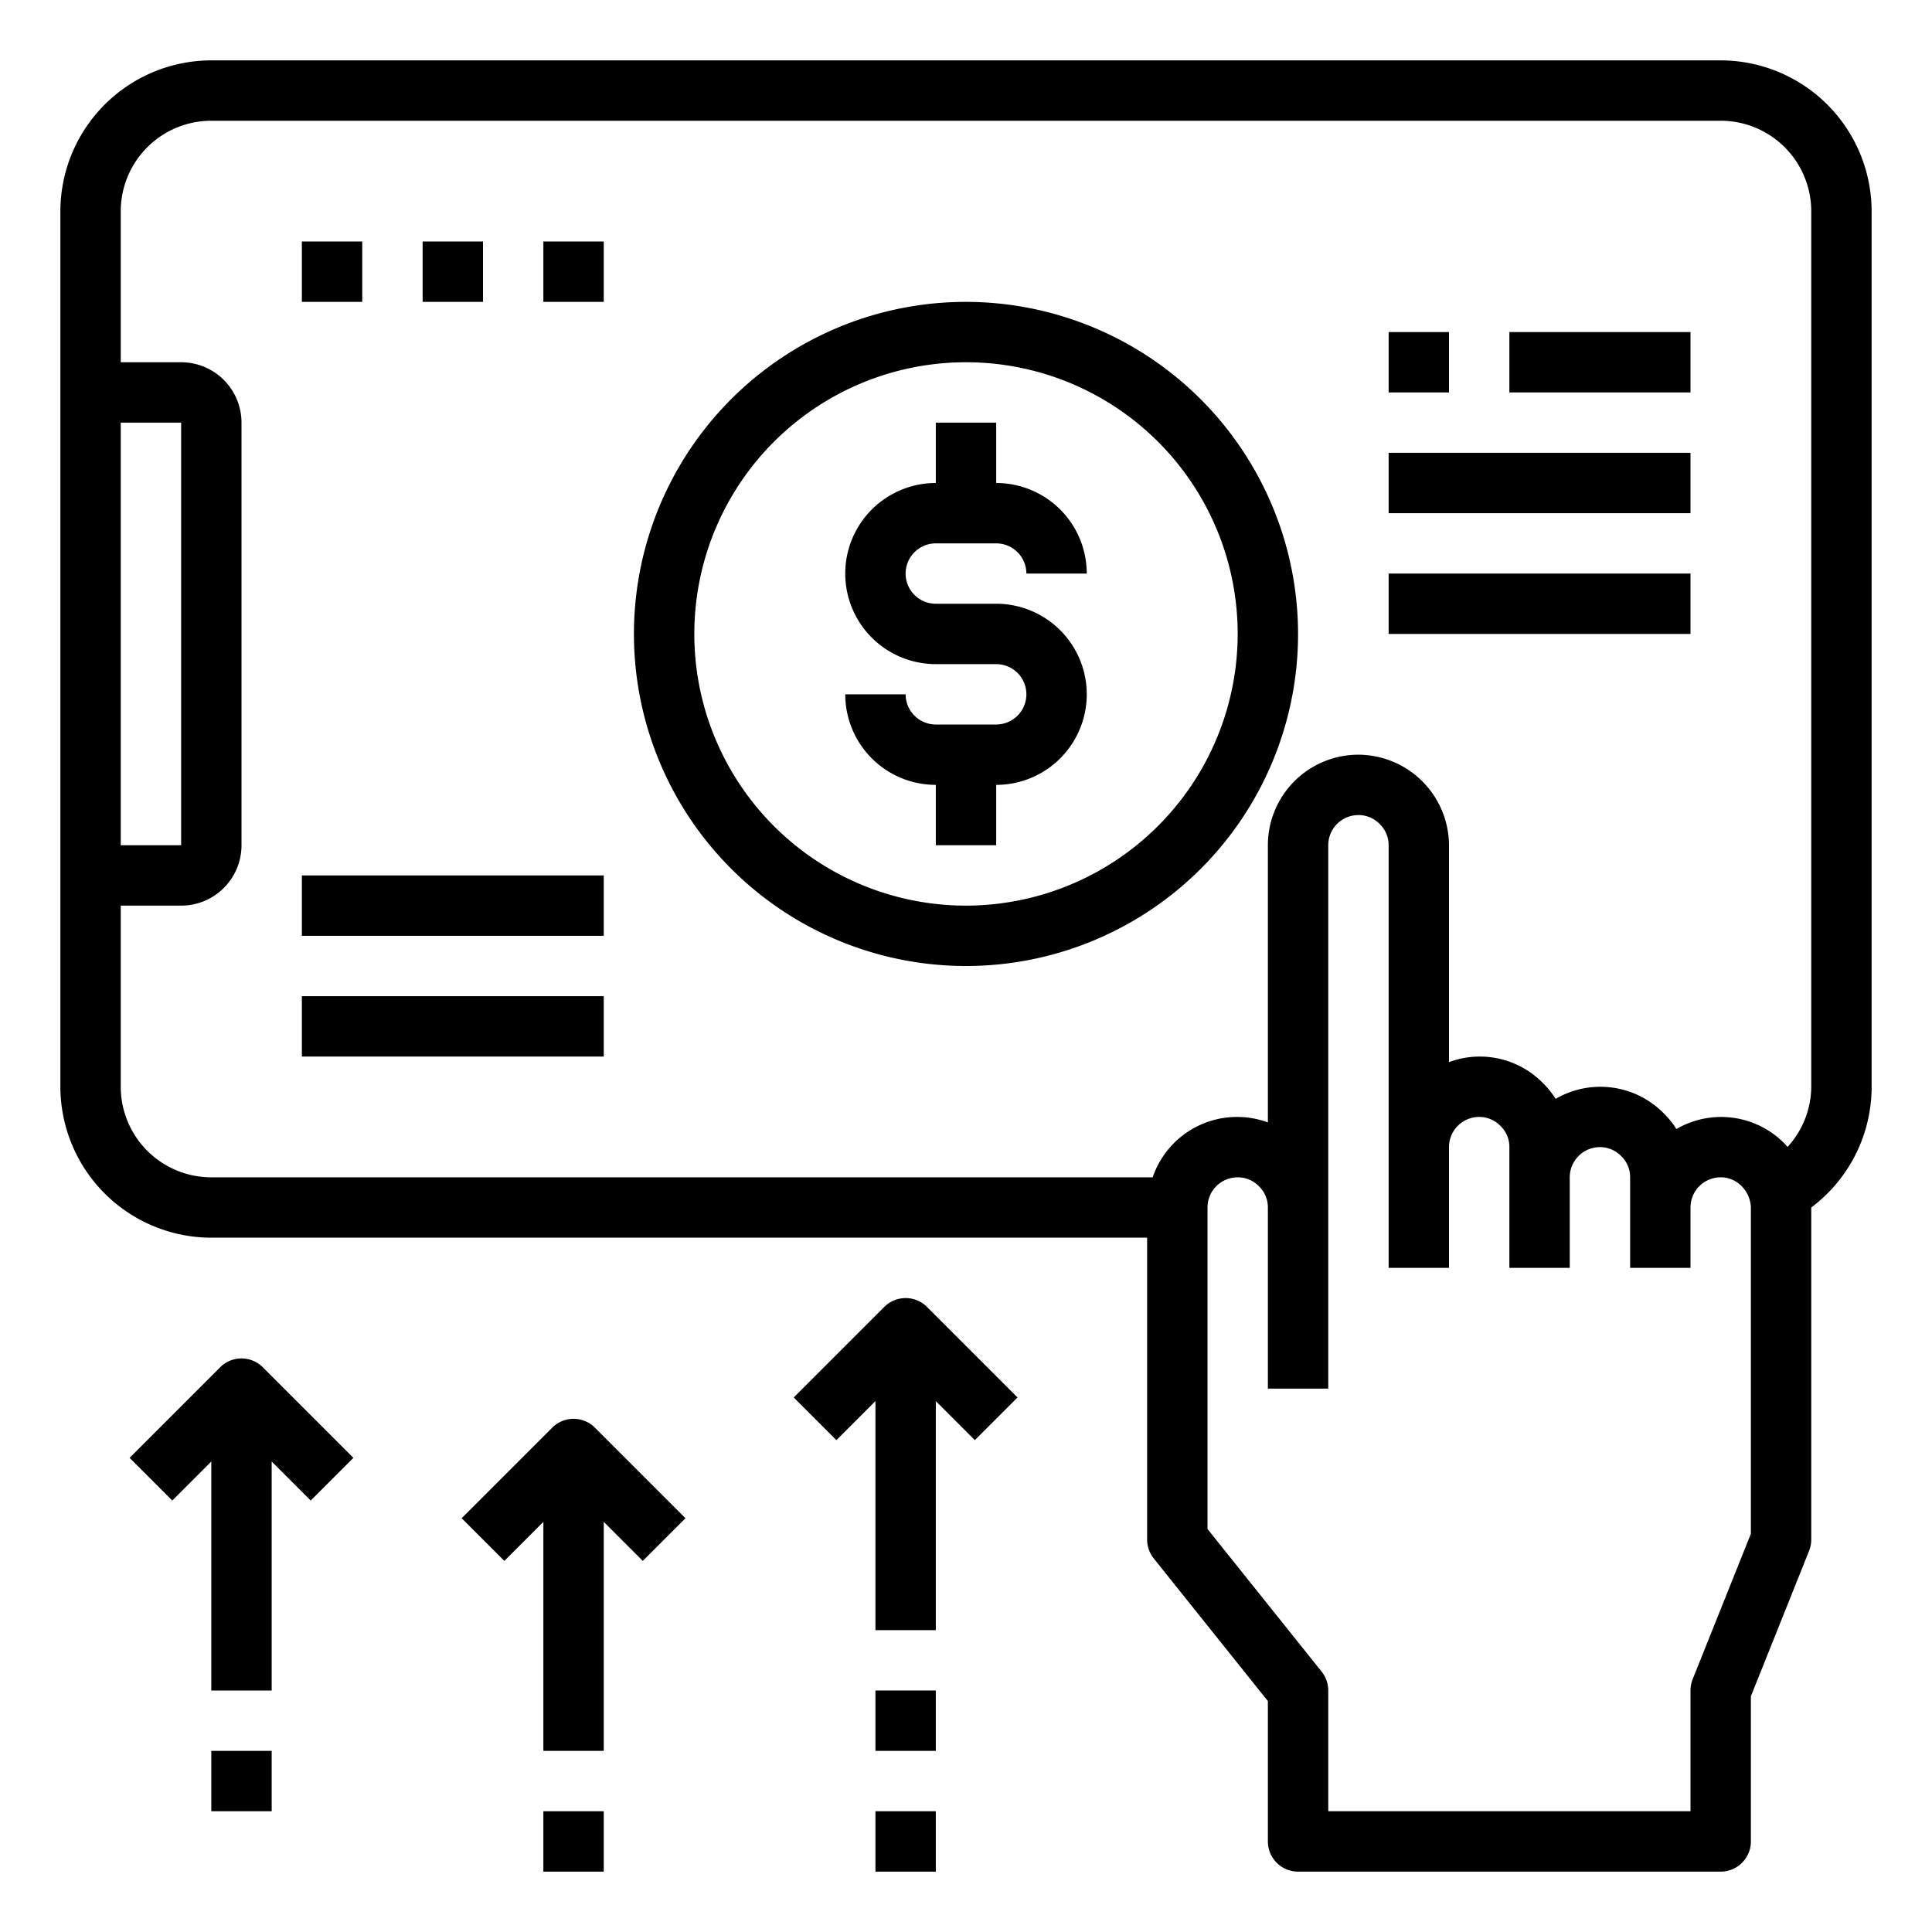<svg xmlns="http://www.w3.org/2000/svg" viewBox="0 0 64 64" x="0px" y="0px"><g><path d="M57,2H7A5.006,5.006,0,0,0,2,7V36a5.006,5.006,0,0,0,5,5H38V51a1,1,0,0,0,.219.625L42,56.351V61a1,1,0,0,0,1,1H57a1,1,0,0,0,1-1V56.192l1.929-4.82A1.012,1.012,0,0,0,60,51V40a4.993,4.993,0,0,0,2-4V7A5.006,5.006,0,0,0,57,2ZM4,14H6V28H4ZM58,50.808l-1.929,4.82A1.012,1.012,0,0,0,56,56v4H44V56a1,1,0,0,0-.219-.625L40,50.649V40a1,1,0,0,1,1-1,.978.978,0,0,1,.713.306A.965.965,0,0,1,42,40v6h2V28a1,1,0,0,1,1-1,.978.978,0,0,1,.713.306A.965.965,0,0,1,46,28V42h2V38a1,1,0,0,1,1-1,.978.978,0,0,1,.713.306A.965.965,0,0,1,50,38v4h2V39a1,1,0,0,1,1-1,.978.978,0,0,1,.713.306A.965.965,0,0,1,54,39v3h2V40a1,1,0,0,1,1-1,.966.966,0,0,1,.7.3,1.021,1.021,0,0,1,.274.505A.7.7,0,0,1,58,40ZM60,36a2.976,2.976,0,0,1-.785,1.993c-.031-.033-.057-.069-.089-.1a2.946,2.946,0,0,0-3.594-.492,2.8,2.8,0,0,0-.406-.508,2.946,2.946,0,0,0-3.594-.492,2.8,2.8,0,0,0-.406-.508A2.928,2.928,0,0,0,48,35.184V28a3.015,3.015,0,0,0-3-3,3,3,0,0,0-3,3v9.182A2.953,2.953,0,0,0,38.184,39H7a3,3,0,0,1-3-3V30H6a2,2,0,0,0,2-2V14a2,2,0,0,0-2-2H4V7A3,3,0,0,1,7,4H57a3,3,0,0,1,3,3Z"></path><rect x="46" y="11" width="2" height="2"></rect><rect x="50" y="11" width="6" height="2"></rect><rect x="46" y="15" width="10" height="2"></rect><rect x="46" y="19" width="10" height="2"></rect><rect x="10" y="29" width="10" height="2"></rect><rect x="10" y="33" width="10" height="2"></rect><rect x="10" y="8" width="2" height="2"></rect><rect x="14" y="8" width="2" height="2"></rect><rect x="18" y="8" width="2" height="2"></rect><path d="M31,18h2a1,1,0,0,1,1,1h2a3,3,0,0,0-3-3V14H31v2a3,3,0,0,0,0,6h2a1,1,0,0,1,0,2H31a1,1,0,0,1-1-1H28a3,3,0,0,0,3,3v2h2V26a3,3,0,0,0,0-6H31a1,1,0,0,1,0-2Z"></path><path d="M32,10A11,11,0,1,0,43,21,11.013,11.013,0,0,0,32,10Zm0,20a9,9,0,1,1,9-9A9.01,9.01,0,0,1,32,30Z"></path><path d="M29.293,43.293l-3,3,1.414,1.414L29,46.414V54h2V46.414l1.293,1.293,1.414-1.414-3-3A1,1,0,0,0,29.293,43.293Z"></path><path d="M18.293,47.293l-3,3,1.414,1.414L18,50.414V58h2V50.414l1.293,1.293,1.414-1.414-3-3A1,1,0,0,0,18.293,47.293Z"></path><path d="M7.293,45.293l-3,3,1.414,1.414L7,48.414V56H9V48.414l1.293,1.293,1.414-1.414-3-3A1,1,0,0,0,7.293,45.293Z"></path><rect x="29" y="56" width="2" height="2"></rect><rect x="29" y="60" width="2" height="2"></rect><rect x="18" y="60" width="2" height="2"></rect><rect x="7" y="58" width="2" height="2"></rect></g></svg>